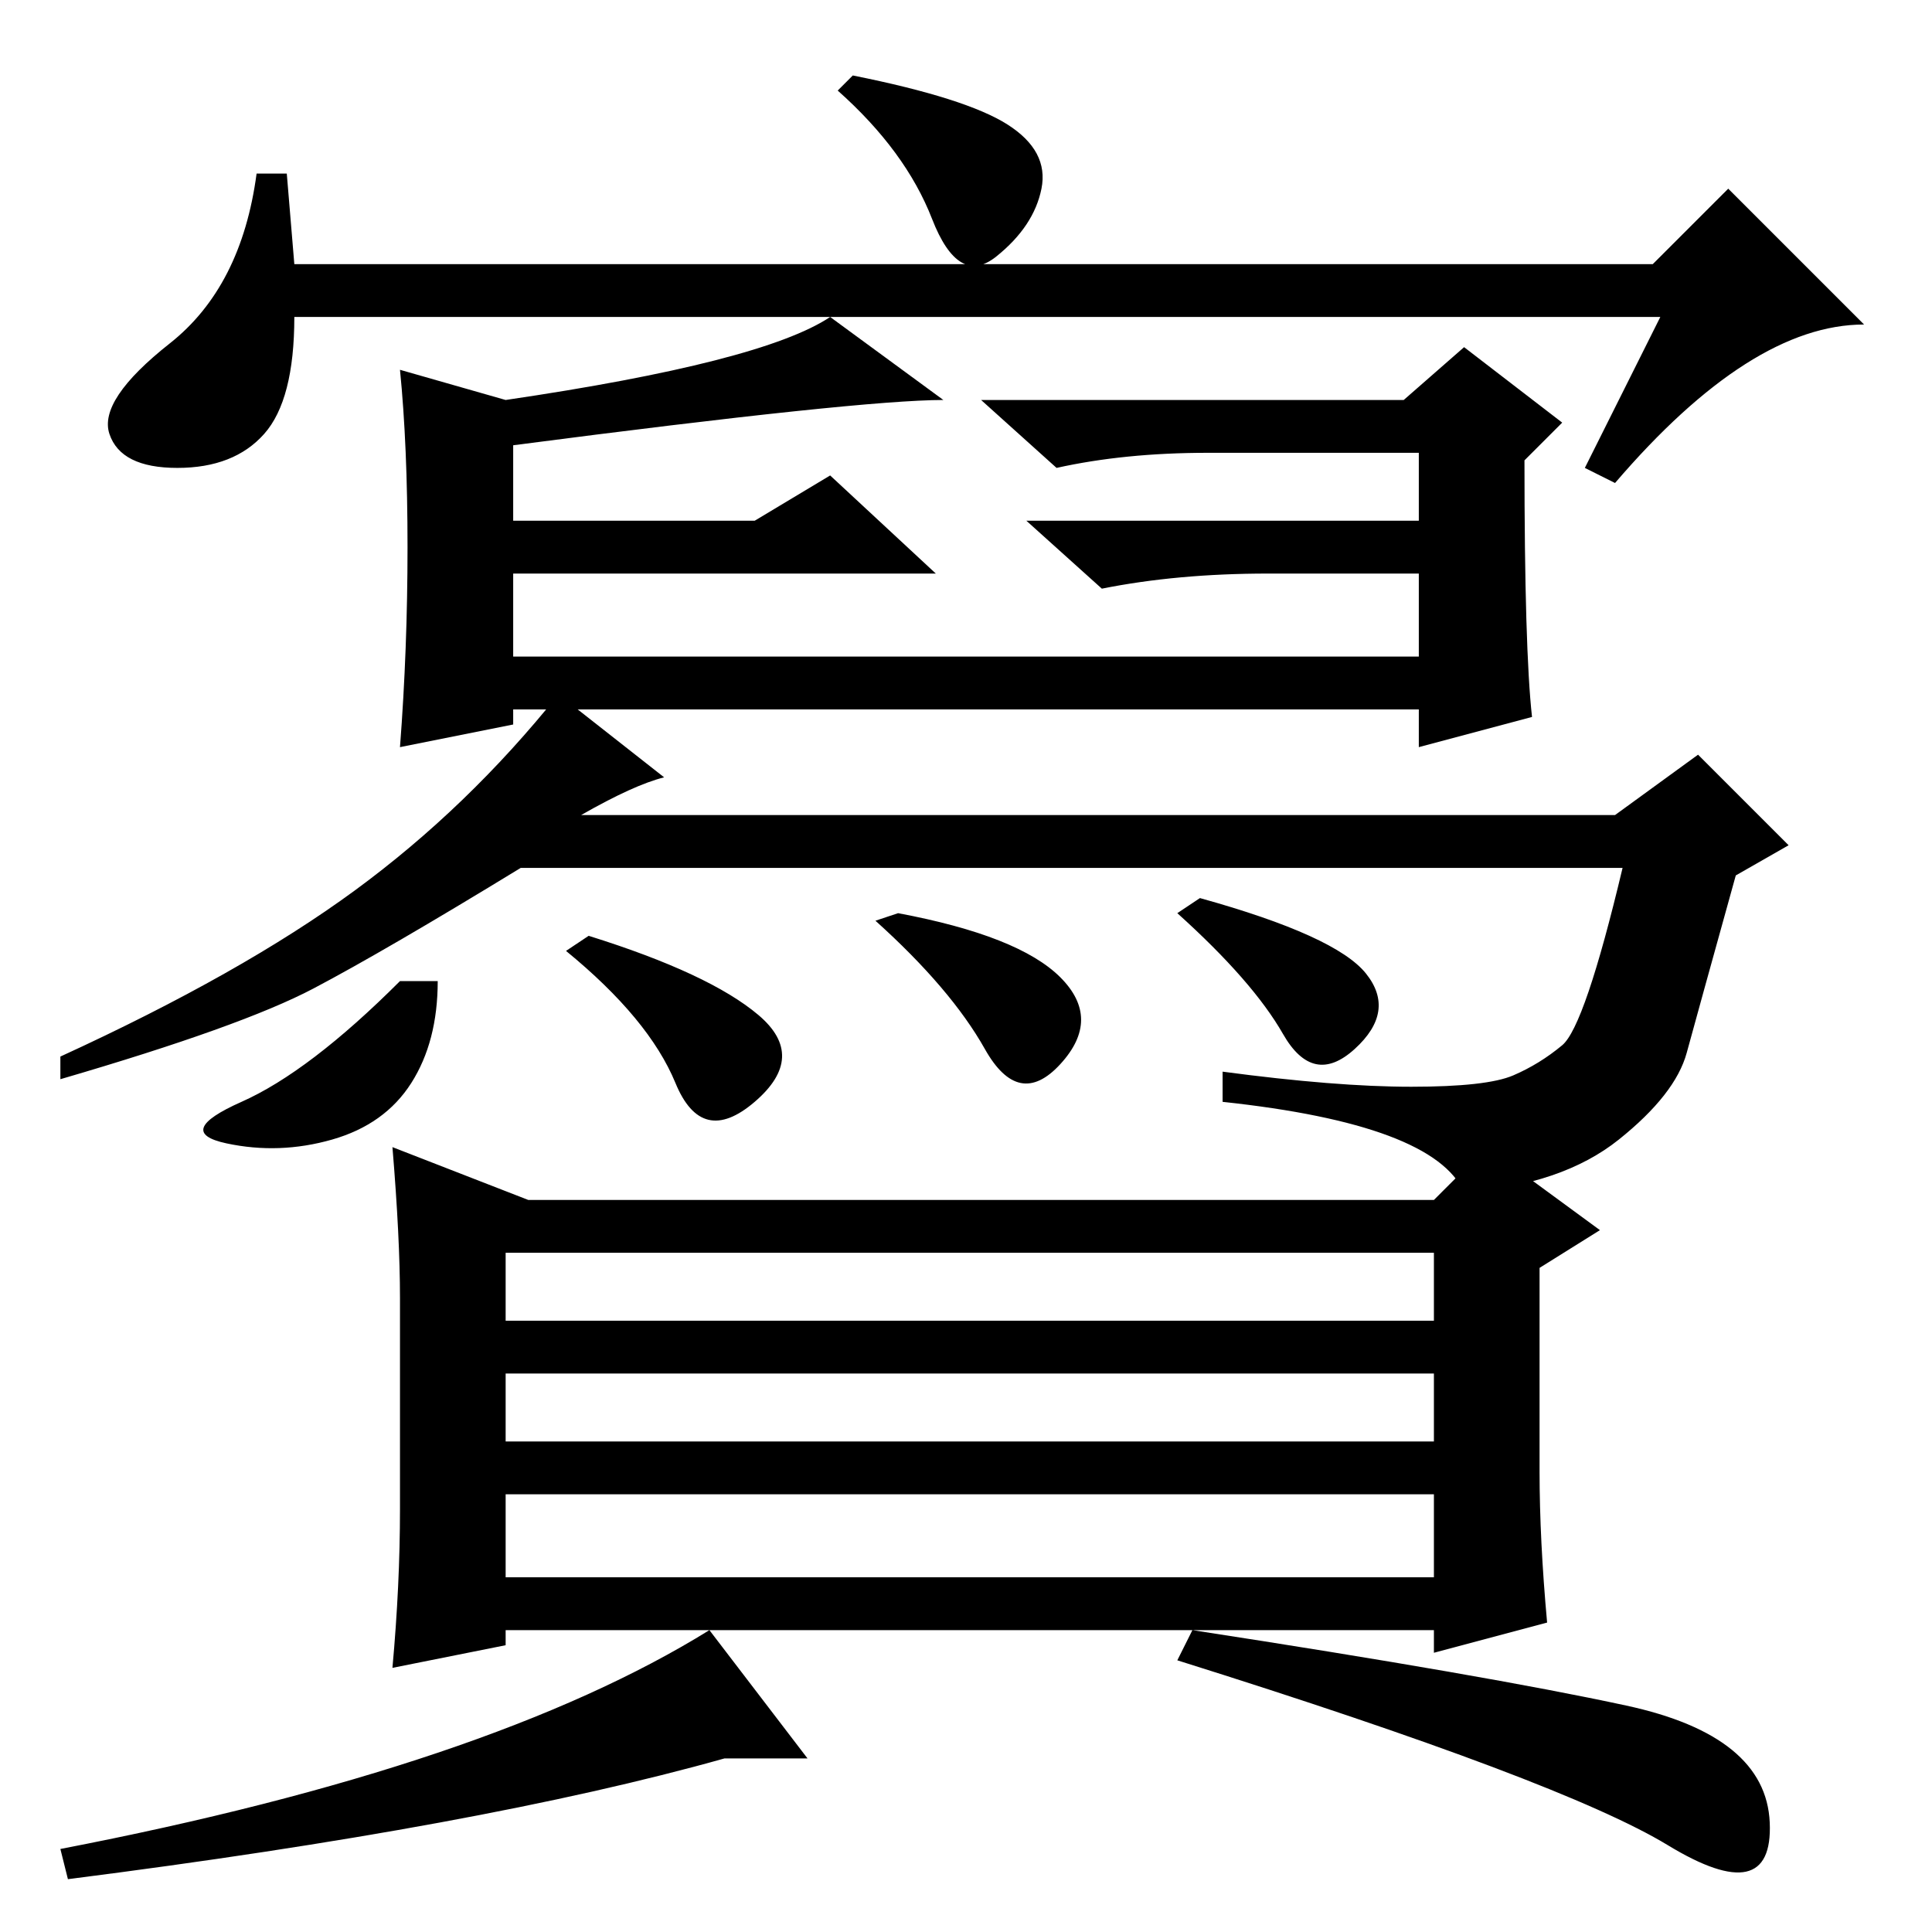 <?xml version="1.0" standalone="no"?>
<!DOCTYPE svg PUBLIC "-//W3C//DTD SVG 1.1//EN" "http://www.w3.org/Graphics/SVG/1.1/DTD/svg11.dtd" >
<svg xmlns="http://www.w3.org/2000/svg" xmlns:xlink="http://www.w3.org/1999/xlink" version="1.1" viewBox="0 -36 256 256">
  <g transform="matrix(1 0 0 -1 0 220)">
   <path fill="currentColor"
d="M39 221h180l10 10l18 -18q-15 0 -33 -21l-4 2l10 20h-181q0 -11 -4 -15.5t-11.5 -4.5t-9 4.5t8 12t11.5 22.5h4zM133.5 239.5q5.5 -3.5 4.5 -8.5t-6 -9t-8.5 5t-12.5 17l2 2q15 -3 20.5 -6.5zM54 183.5q0 13.5 -1 23.5l14 -4q34 5 43 11l15 -11q-11 0 -57 -6v-10h32l10 6
l14 -13h-56v-11h120v11h-20q-12 0 -22 -2l-10 9h52v9h-28q-11 0 -20 -2l-10 9h56l8 7l13 -10l-5 -5q0 -25 1 -34l-15 -4v5h-120v-2l-15 -3q1 13 1 26.5zM58 126q0 -8 -3.5 -13.5t-10.5 -7.5t-14 -0.5t2 5.5t21 16h5zM78 132q16 -5 22.5 -10.5t-0.5 -11.5t-10.5 2.5
t-14.5 17.5zM119 135q16 -3 21.5 -8.5t0 -11.5t-10 2t-14.5 17zM159 137q18 -5 22 -10t-1.5 -10t-9.5 2t-14 16zM53 56v28q0 8 -1 20l18 -7h120l7 7l15 -11l-8 -5v-27q0 -9 1 -20l-15 -4v3h-123v-2l-15 -3q1 11 1 21zM67 90v-9h123v9h-123zM190 74h-123v-9h123v9zM67 58v-11
h123v11h-123zM221 11.5q-14 8.5 -65 24.5l2 4q39 -6 57.5 -10t19 -15.5t-13.5 -3zM94 40l13 -17h-11q-32 -9 -87 -16l-1 4q57 11 86 29zM187 112q10 0 13.5 1.5t6.5 4t8 23.5h-146q-18 -11 -27.5 -16t-33.5 -12v3q24 11 39 22t27 26l14 -11q-4 -1 -11 -5h137l11 8l12 -12
l-7 -4q-5 -18 -6.5 -23.5t-9 -11.5t-20.5 -7q-4 9 -32 12v4q15 -2 25 -2z" />
  </g>

</svg>
